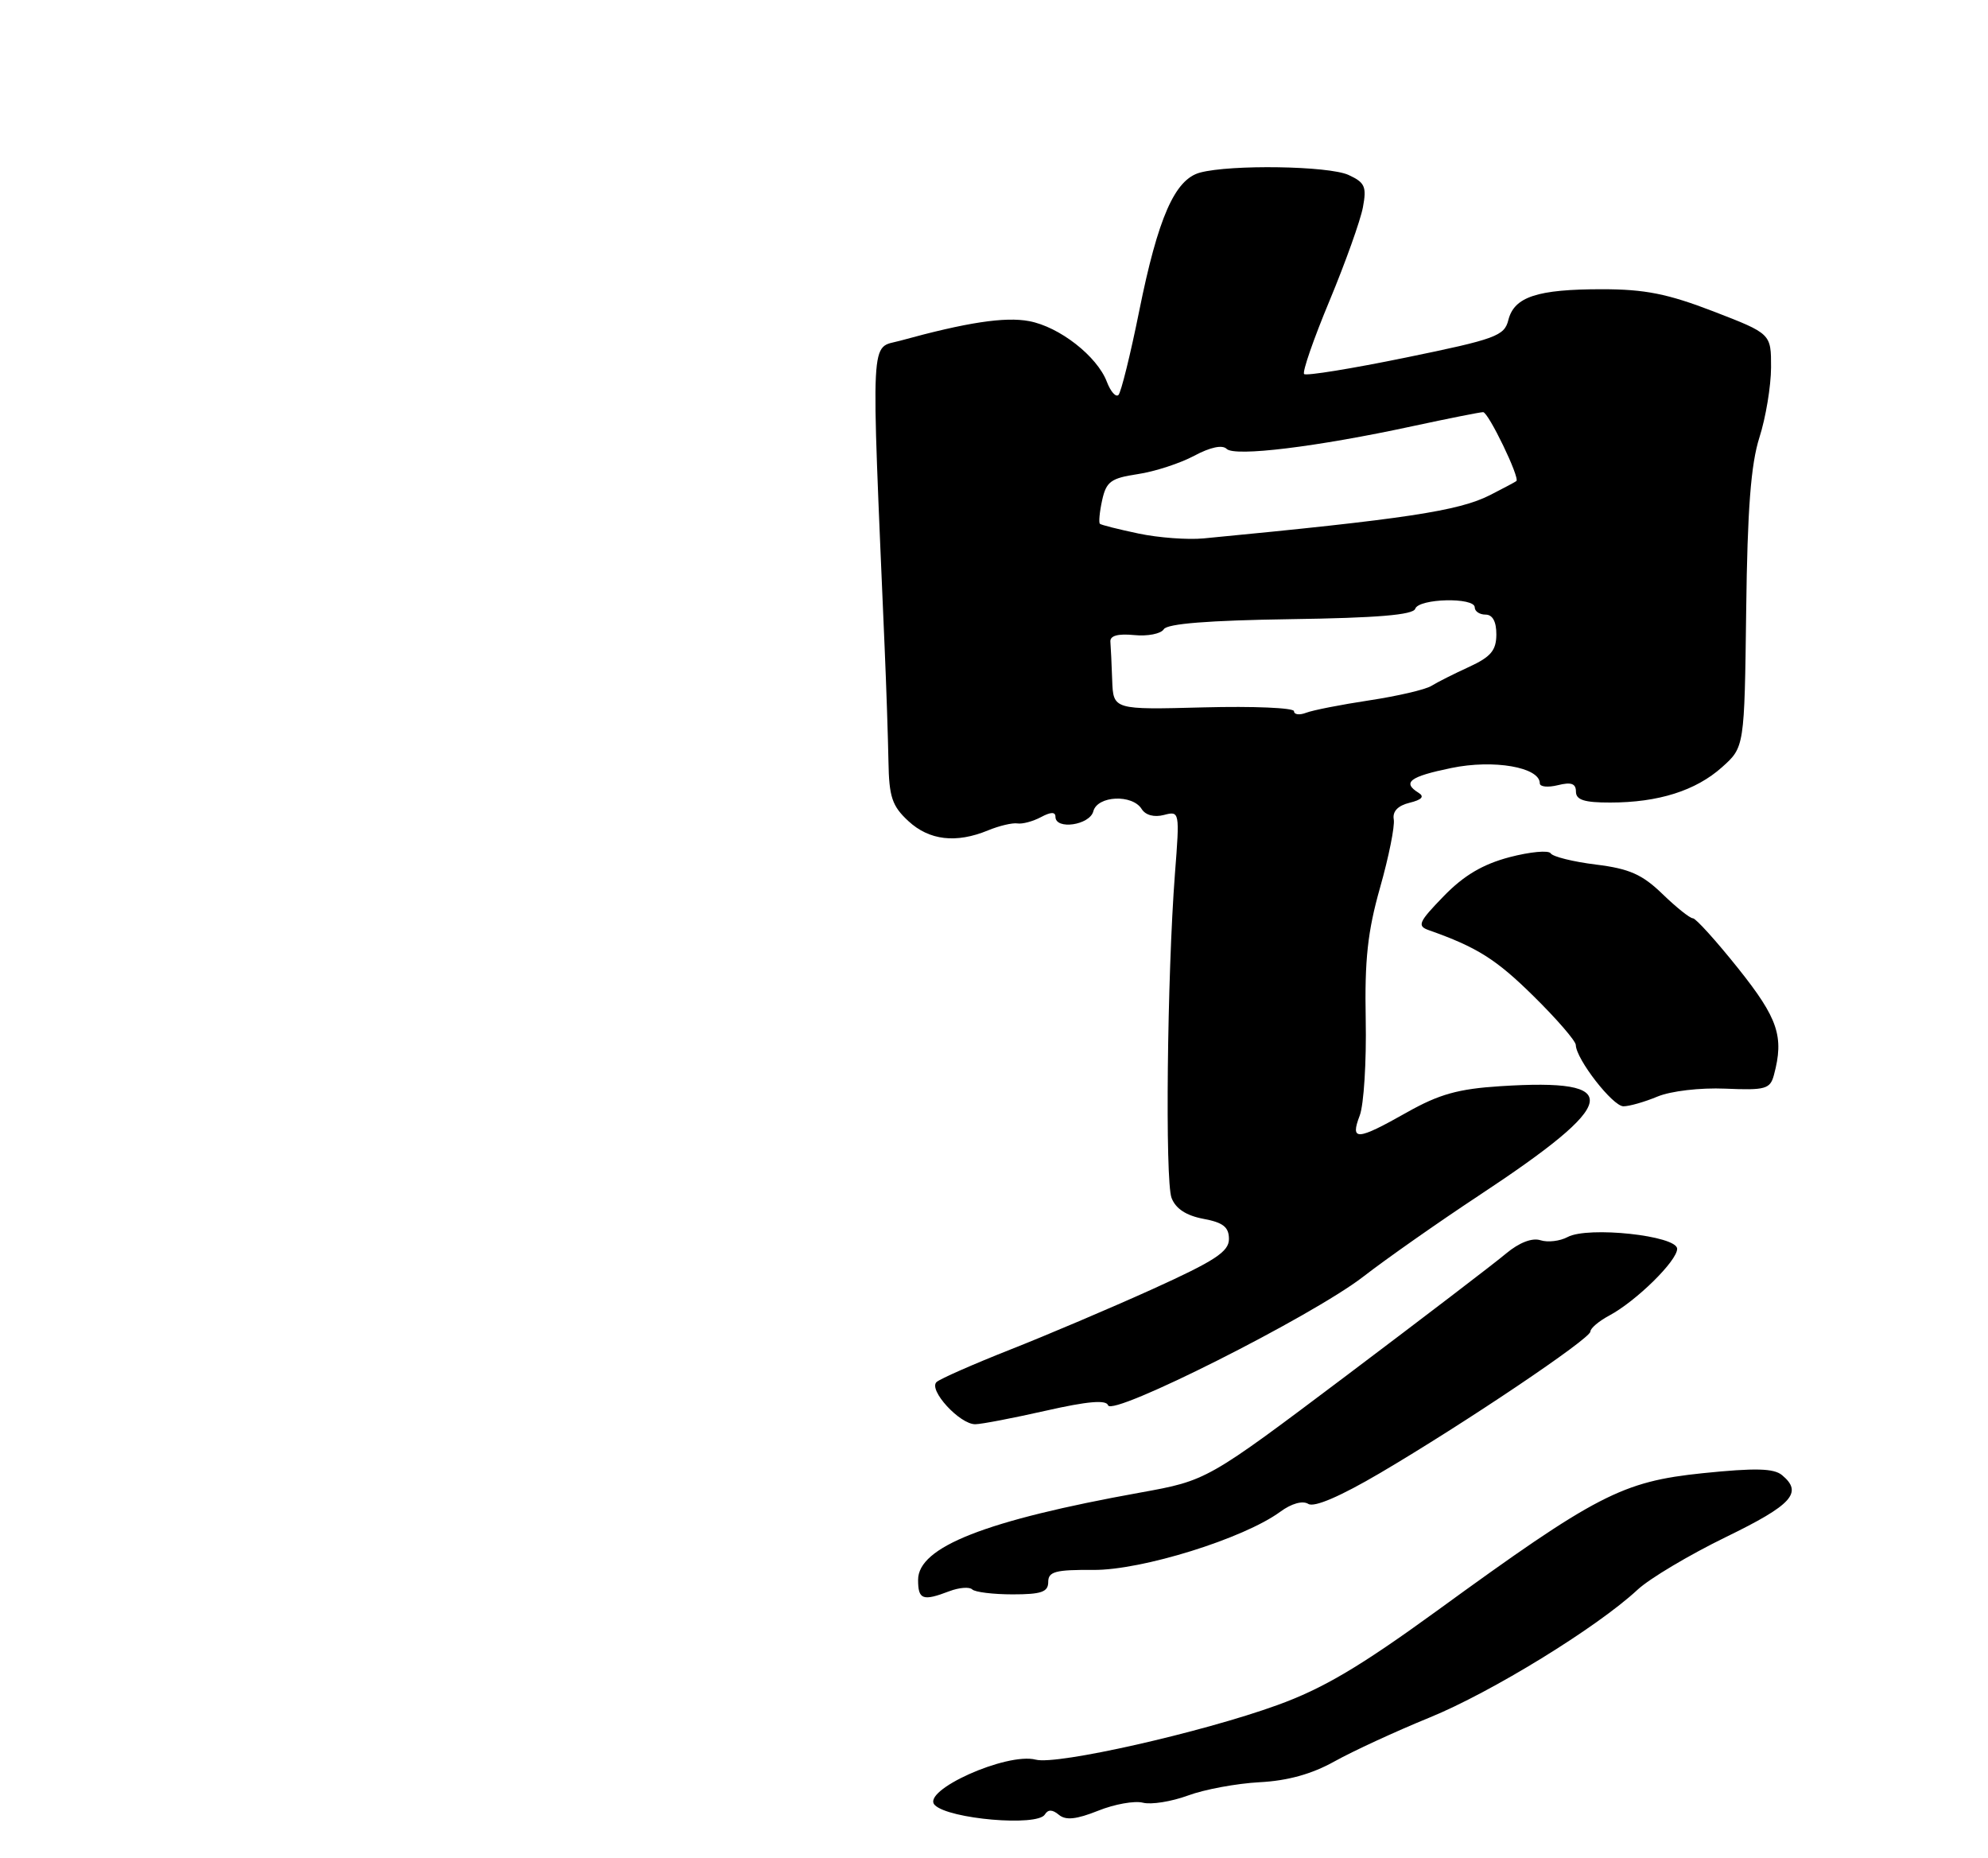 <?xml version="1.0" encoding="UTF-8" standalone="no"?>
<!DOCTYPE svg PUBLIC "-//W3C//DTD SVG 1.1//EN" "http://www.w3.org/Graphics/SVG/1.1/DTD/svg11.dtd" >
<svg xmlns="http://www.w3.org/2000/svg" xmlns:xlink="http://www.w3.org/1999/xlink" version="1.1" viewBox="0 0 275 257">
 <g >
 <path fill="currentColor"
d=" M 144.53 250.95 C 144.98 250.22 145.58 250.24 146.48 250.99 C 147.43 251.78 148.90 251.62 151.91 250.42 C 154.17 249.51 156.95 249.02 158.09 249.31 C 159.23 249.61 162.04 249.16 164.33 248.32 C 166.62 247.47 171.08 246.65 174.24 246.48 C 178.12 246.28 181.47 245.35 184.60 243.60 C 187.15 242.18 193.06 239.45 197.74 237.54 C 206.30 234.05 220.89 225.09 226.52 219.86 C 228.18 218.31 233.70 215.03 238.77 212.56 C 247.92 208.11 249.43 206.43 246.51 204.01 C 245.37 203.06 242.80 203.00 235.55 203.74 C 224.37 204.90 220.86 206.71 198.69 222.83 C 188.08 230.53 183.01 233.53 176.68 235.82 C 166.24 239.60 146.19 244.13 143.28 243.36 C 139.26 242.31 127.34 247.67 129.31 249.64 C 131.25 251.58 143.49 252.63 144.53 250.95 Z  M 131.33 220.06 C 132.69 219.55 134.10 219.44 134.48 219.81 C 134.86 220.19 137.38 220.50 140.08 220.50 C 144.05 220.50 145.00 220.17 145.00 218.79 C 145.00 217.35 146.00 217.08 151.25 217.12 C 157.95 217.17 172.04 212.78 177.09 209.08 C 178.65 207.93 180.19 207.50 180.98 207.99 C 181.81 208.50 185.41 206.95 190.89 203.73 C 202.62 196.83 220.00 185.14 220.00 184.15 C 220.00 183.70 221.17 182.71 222.59 181.95 C 226.32 179.96 232.00 174.38 232.00 172.71 C 232.00 170.89 219.68 169.56 216.85 171.08 C 215.79 171.65 214.09 171.85 213.08 171.52 C 211.93 171.16 210.15 171.85 208.36 173.34 C 206.79 174.67 196.83 182.27 186.24 190.25 C 166.97 204.75 166.97 204.75 157.74 206.42 C 136.32 210.28 127.00 213.94 127.00 218.49 C 127.00 221.24 127.64 221.47 131.33 220.06 Z  M 144.71 195.09 C 150.45 193.79 153.02 193.57 153.28 194.35 C 153.82 195.97 181.43 182.07 188.53 176.60 C 191.81 174.06 199.00 169.02 204.50 165.39 C 224.17 152.41 224.84 149.11 207.54 150.22 C 201.72 150.59 199.07 151.33 194.62 153.84 C 187.68 157.76 186.74 157.82 188.09 154.28 C 188.66 152.78 189.03 146.81 188.92 141.03 C 188.76 132.75 189.18 128.84 190.90 122.77 C 192.11 118.51 192.96 114.27 192.80 113.33 C 192.60 112.22 193.36 111.42 194.99 111.02 C 196.67 110.61 197.08 110.17 196.24 109.65 C 193.92 108.21 194.99 107.40 200.78 106.21 C 206.63 105.00 213.00 106.11 213.00 108.33 C 213.00 108.82 214.12 108.93 215.50 108.59 C 217.34 108.13 218.00 108.36 218.00 109.48 C 218.00 110.63 219.17 111.00 222.75 110.99 C 229.39 110.99 234.58 109.35 238.21 106.10 C 241.31 103.33 241.31 103.33 241.55 84.42 C 241.72 70.39 242.20 64.21 243.38 60.50 C 244.26 57.75 244.98 53.40 244.99 50.82 C 245.00 46.15 245.00 46.15 237.03 43.07 C 230.69 40.63 227.54 40.00 221.60 40.00 C 212.64 40.00 209.46 41.05 208.65 44.26 C 208.10 46.46 206.91 46.90 194.47 49.45 C 187.01 50.98 180.68 52.01 180.40 51.73 C 180.12 51.46 181.70 46.90 183.91 41.60 C 186.11 36.31 188.19 30.49 188.53 28.68 C 189.07 25.81 188.81 25.24 186.53 24.19 C 183.77 22.94 170.26 22.73 166.00 23.87 C 162.51 24.81 160.19 30.09 157.58 43.04 C 156.37 49.04 155.08 54.25 154.72 54.62 C 154.35 54.98 153.63 54.16 153.11 52.80 C 151.77 49.27 146.55 45.19 142.35 44.41 C 139.01 43.78 133.70 44.59 124.52 47.12 C 120.32 48.28 120.48 45.14 122.37 89.50 C 122.61 95.00 122.84 102.11 122.90 105.30 C 122.98 110.21 123.40 111.47 125.65 113.55 C 128.54 116.23 132.26 116.66 136.68 114.84 C 138.23 114.20 140.06 113.77 140.74 113.88 C 141.42 113.99 142.88 113.60 143.99 113.01 C 145.35 112.28 146.00 112.26 146.00 112.96 C 146.00 114.81 150.74 114.12 151.24 112.20 C 151.81 110.03 156.64 109.81 157.93 111.89 C 158.46 112.74 159.66 113.06 161.00 112.71 C 163.18 112.14 163.20 112.22 162.53 120.82 C 161.45 134.94 161.15 163.27 162.06 165.67 C 162.63 167.16 164.08 168.11 166.45 168.56 C 169.20 169.07 170.00 169.70 170.00 171.36 C 170.00 173.11 168.06 174.37 159.44 178.28 C 153.64 180.90 144.75 184.68 139.69 186.67 C 134.64 188.67 130.08 190.67 129.56 191.13 C 128.37 192.21 132.78 197.01 134.92 196.97 C 135.79 196.96 140.19 196.11 144.71 195.09 Z  M 229.29 151.65 C 231.13 150.89 235.17 150.41 238.67 150.56 C 244.23 150.80 244.87 150.61 245.39 148.66 C 246.81 143.36 245.97 140.86 240.46 133.95 C 237.41 130.13 234.58 127.00 234.18 127.00 C 233.77 127.00 231.88 125.49 229.97 123.64 C 227.17 120.93 225.39 120.14 220.77 119.57 C 217.61 119.18 214.80 118.48 214.51 118.02 C 214.23 117.56 211.66 117.80 208.80 118.55 C 205.10 119.53 202.48 121.08 199.70 123.95 C 196.23 127.52 196.00 128.06 197.64 128.64 C 204.33 131.00 206.97 132.67 212.14 137.77 C 215.34 140.92 217.97 143.96 217.98 144.52 C 218.02 146.48 223.09 153.00 224.57 153.00 C 225.39 153.00 227.52 152.39 229.29 151.65 Z  M 179.00 98.36 C 179.00 97.89 173.38 97.65 166.50 97.83 C 154.00 98.16 154.00 98.16 153.85 94.08 C 153.77 91.84 153.66 89.44 153.60 88.75 C 153.53 87.92 154.63 87.61 156.89 87.83 C 158.75 88.02 160.60 87.65 160.99 87.02 C 161.46 86.25 167.22 85.80 178.53 85.63 C 190.50 85.46 195.49 85.04 195.77 84.19 C 196.25 82.76 204.00 82.57 204.00 84.00 C 204.00 84.55 204.68 85.00 205.50 85.00 C 206.47 85.00 207.00 85.97 206.99 87.75 C 206.98 89.95 206.23 90.84 203.24 92.22 C 201.18 93.16 198.82 94.35 198.00 94.86 C 197.18 95.37 193.31 96.27 189.41 96.86 C 185.51 97.45 181.58 98.22 180.66 98.58 C 179.75 98.93 179.00 98.83 179.00 98.36 Z  M 157.50 73.79 C 154.75 73.21 152.34 72.61 152.15 72.44 C 151.97 72.28 152.10 70.81 152.46 69.18 C 153.03 66.60 153.67 66.13 157.39 65.57 C 159.74 65.22 163.26 64.07 165.20 63.03 C 167.43 61.84 169.09 61.49 169.68 62.08 C 170.79 63.19 182.14 61.81 195.45 58.93 C 200.38 57.87 204.74 57.00 205.16 57.00 C 205.89 57.00 210.28 66.09 209.76 66.53 C 209.62 66.65 207.98 67.52 206.12 68.47 C 201.79 70.67 194.45 71.78 166.50 74.46 C 164.30 74.67 160.25 74.37 157.50 73.79 Z "/>
</g>
</svg>